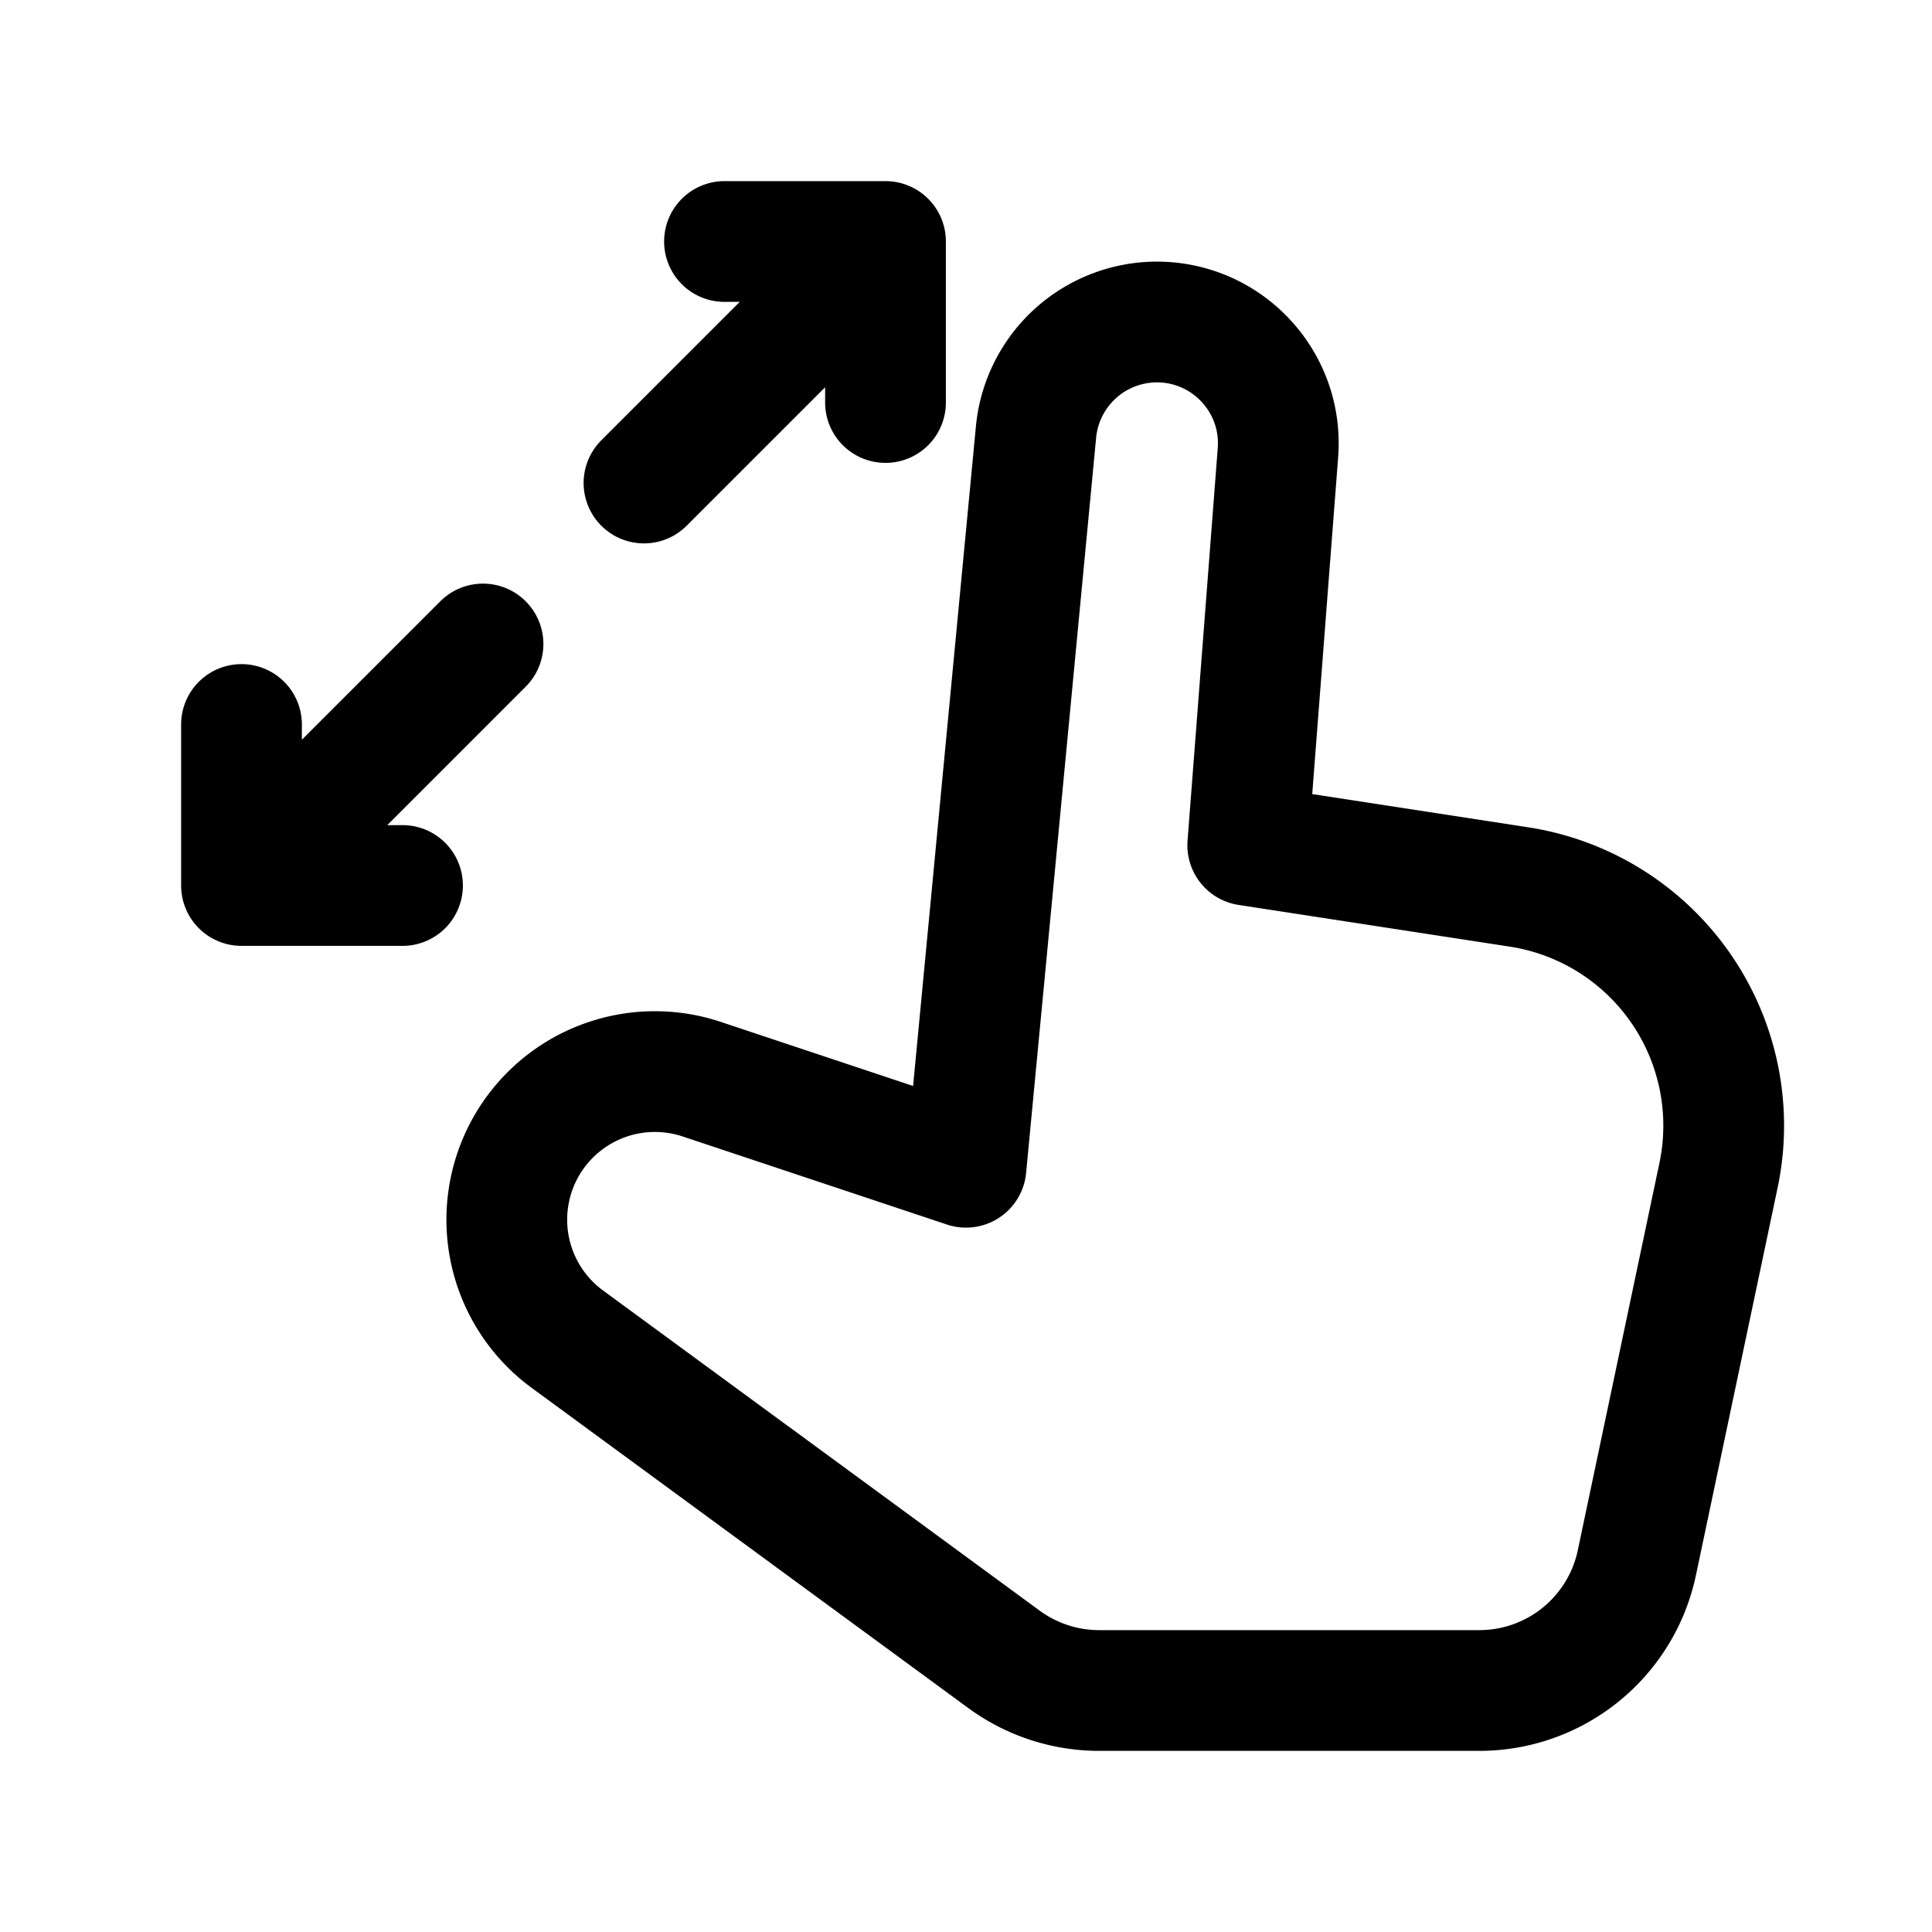 <svg id="rightHandZoom" xmlns="http://www.w3.org/2000/svg" fill="none" viewBox="0 0 24 24"><path stroke="currentColor" stroke-linecap="round" stroke-linejoin="round" stroke-width="1.5" d="M9 3h2m0 0v2m0-2L8 6m-3 5H3m0 0V9m0 2 3-3m6 6.5.87-9.135A1.51 1.51 0 0 1 14.371 4v0c.879 0 1.572.748 1.504 1.624L15.5 10.5l3.368.518a3 3 0 0 1 2.48 3.583l-1.014 4.811A2 2 0 0 1 18.377 21h-4.722a2 2 0 0 1-1.183-.387l-5.425-3.978a1.84 1.84 0 0 1-.348-2.633v0a1.84 1.84 0 0 1 2.018-.596z" /></svg>